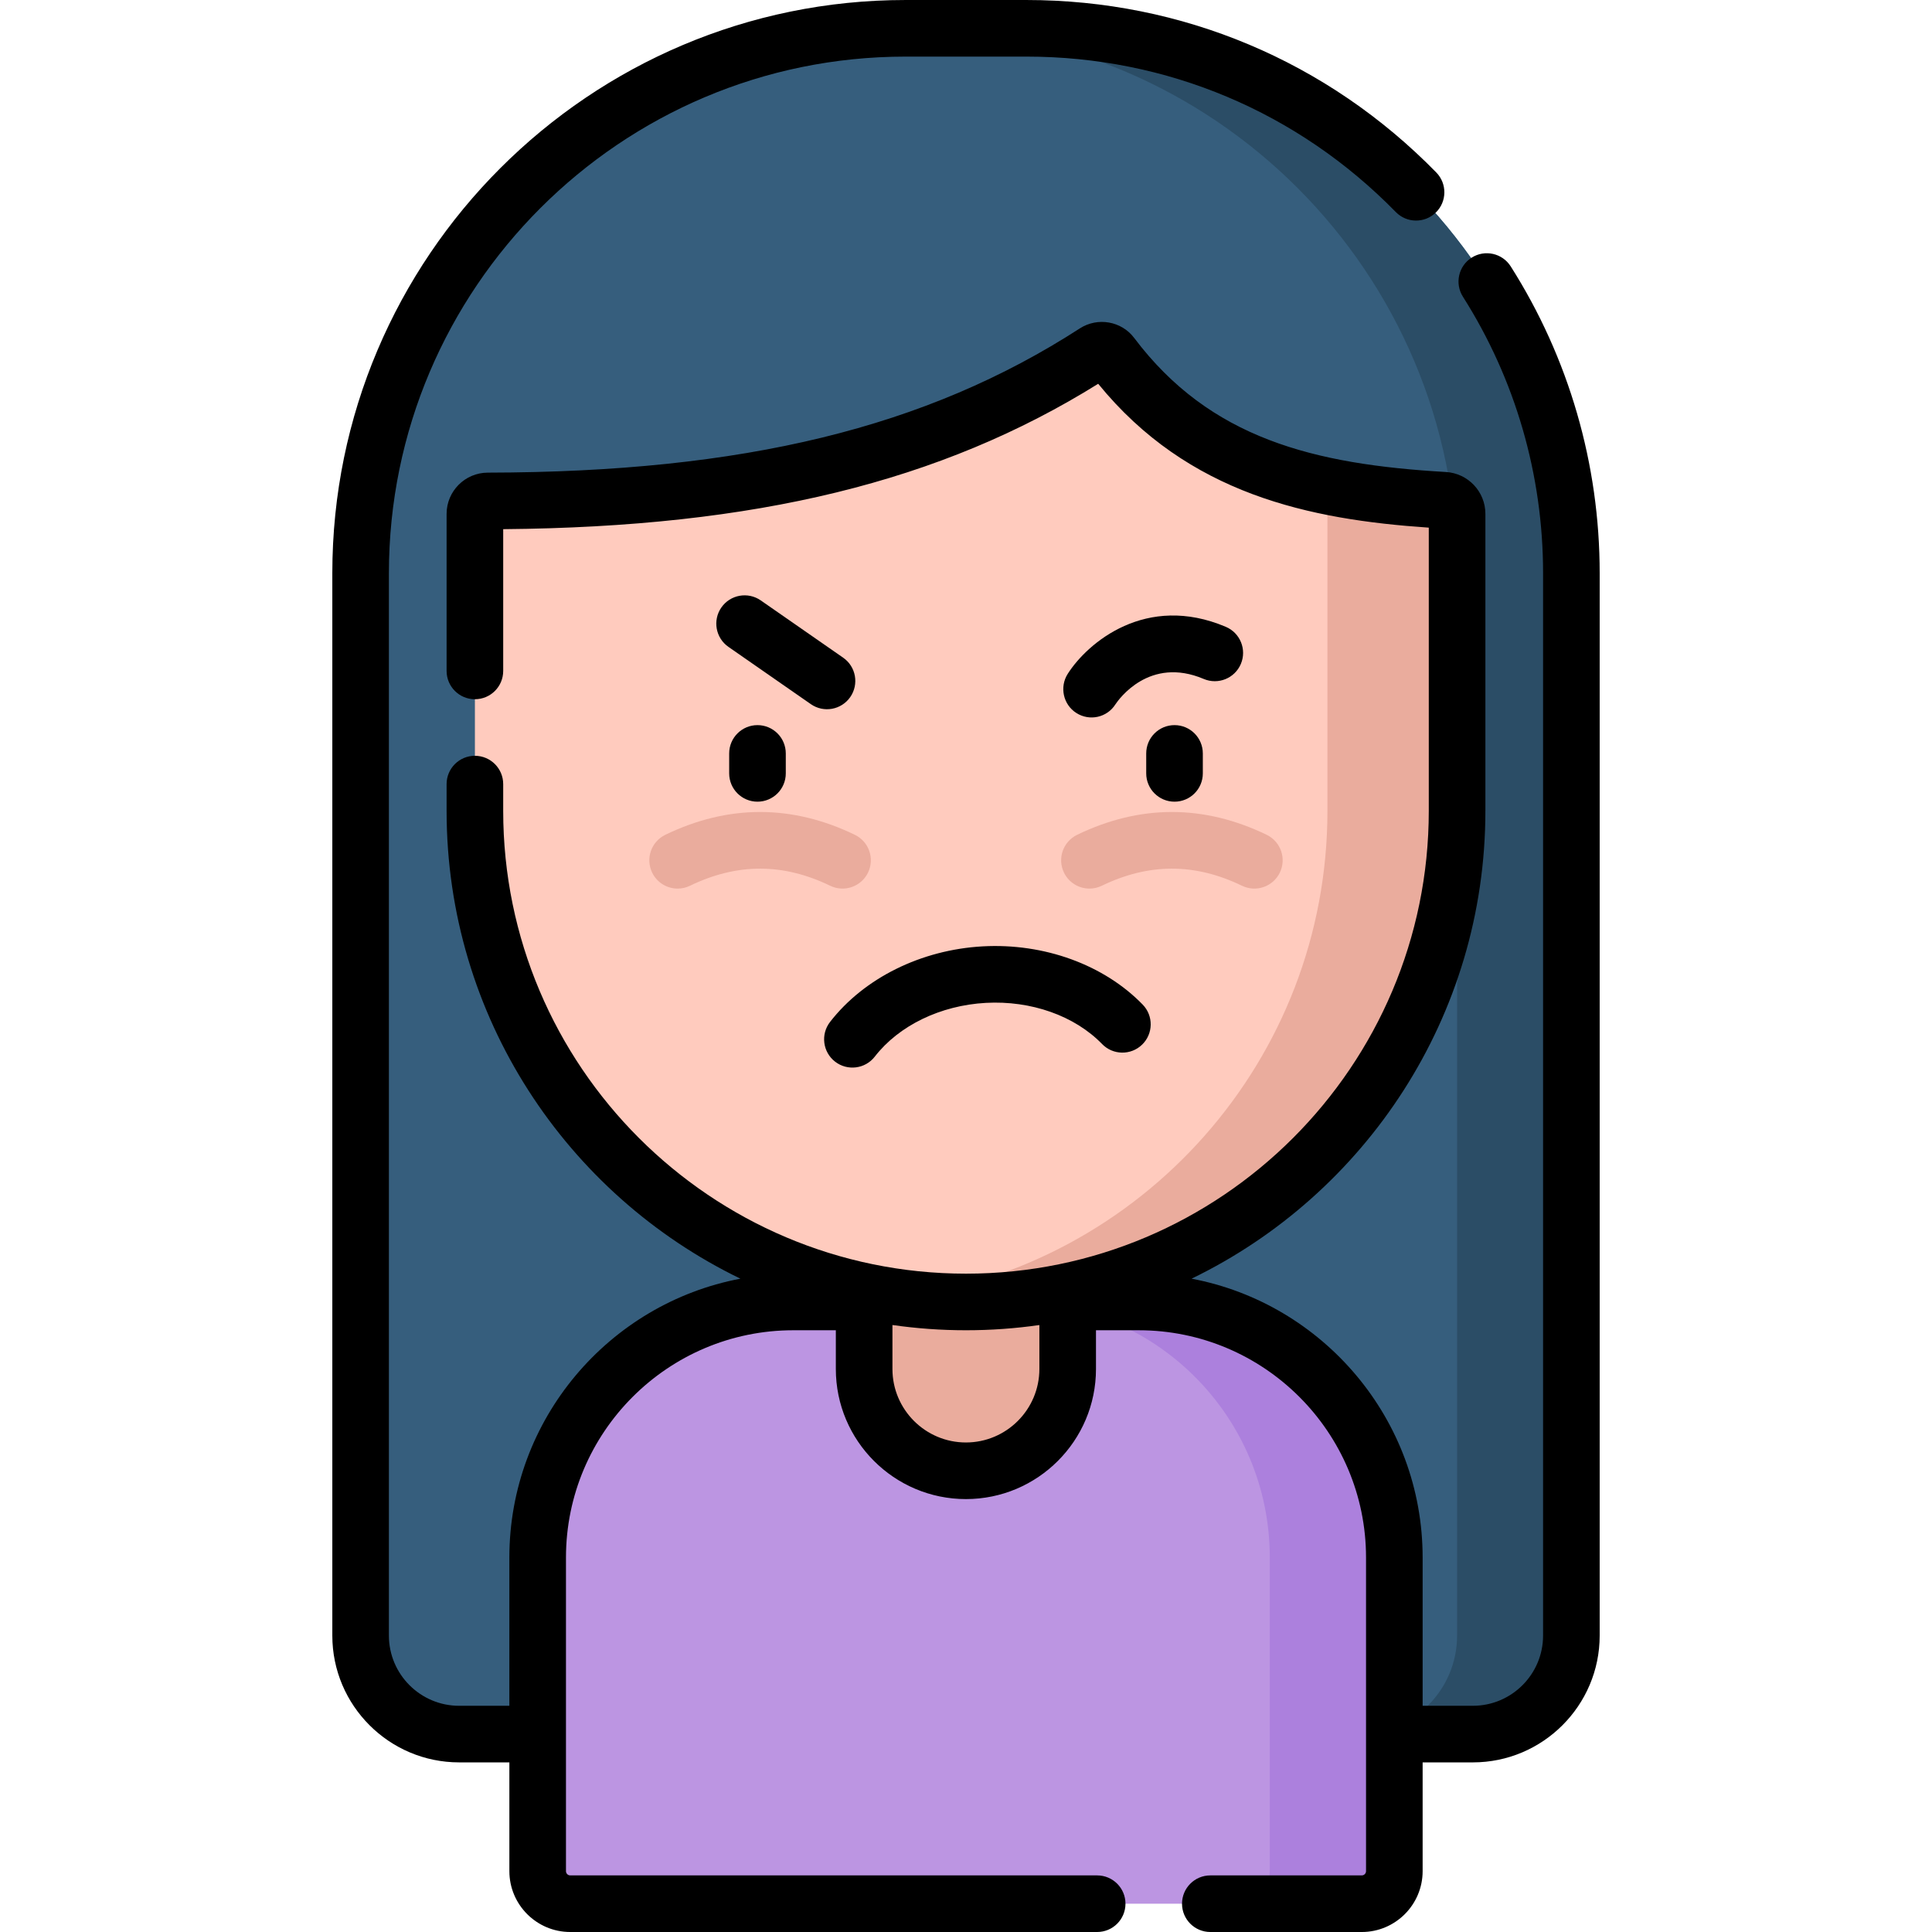 <svg id="Capa_1" enable-background="new 0 0 512 512" height="512" viewBox="0 0 512 512" width="512"
     xmlns="http://www.w3.org/2000/svg">
    <g>
        <g>
            <path d="m390.324 459.549h-268.647c-14.419 0-26.108-11.689-26.108-26.108v-281.542c0-79.749 64.649-144.399 144.398-144.399h32.066c79.749 0 144.399 64.65 144.399 144.399v281.542c0 14.419-11.689 26.108-26.108 26.108z"
                  fill="#365e7d"/>
            <path d="m272.033 7.5h-30.287c79.749 0 144.399 64.65 144.399 144.399v281.542c0 14.419-11.689 26.108-26.108 26.108h30.287c14.419 0 26.108-11.689 26.108-26.108v-281.542c0-79.749-64.649-144.399-144.399-144.399z"
                  fill="#2b4d66"/>
        </g>
        <path d="m301.771 345.031h-18.801-53.939-18.801c-37.413 0-67.742 30.329-67.742 67.742v83.1c0 4.765 3.863 8.628 8.628 8.628h209.77c4.765 0 8.628-3.863 8.628-8.628v-83.1c-.001-37.413-30.33-67.742-67.743-67.742z"
              fill="#bc95e2"/>
        <path d="m301.771 345.031h-33.008c37.413 0 67.742 30.329 67.742 67.742v83.1c0 4.765-3.863 8.628-8.628 8.628h33.008c4.765 0 8.627-3.863 8.627-8.628v-83.1c.001-37.413-30.328-67.742-67.741-67.742z"
              fill="#ac80dd"/>
        <g>
            <path d="m274.881 295.08-36.221-2.131c-9.248 0-9.654 43.328-9.654 43.328v26.524c0 14.895 12.075 26.97 26.97 26.97 14.895 0 26.97-12.075 26.97-26.97v-26.524c-.001 0 1.183-41.197-8.065-41.197z"
                  fill="#eaac9d"/>
        </g>
        <path d="m256.001 345.031c-71.877 0-130.145-58.268-130.145-130.144v-78.716c0-1.89 1.537-3.415 3.427-3.419 60.234-.111 113.469-8.738 160.955-39.423 1.419-.917 3.315-.624 4.332.725 21.444 28.468 50.691 36.346 88.165 38.514 1.911.111 3.411 1.68 3.411 3.595v78.724c-.001 71.876-58.269 130.144-130.145 130.144z"
              fill="#ffcbbe"/>
        <path d="m382.734 132.568c-11.027-.638-21.336-1.778-30.949-3.783v86.102c0 66.052-49.209 120.606-112.965 129.014 5.622.742 11.355 1.13 17.18 1.13 71.877 0 130.144-58.268 130.144-130.144v-78.724c.001-1.914-1.499-3.484-3.41-3.595z"
              fill="#eaac9d"/>
        <g>
            <g>
                <path d="m179.586 235.486c-2.787 0-5.464-1.561-6.758-4.237-1.804-3.729-.242-8.214 3.487-10.017 16.666-8.06 33.567-8.06 50.233 0 3.729 1.803 5.291 6.288 3.487 10.017-1.803 3.729-6.288 5.29-10.017 3.487-12.507-6.047-24.666-6.047-37.175 0-1.05.509-2.162.75-3.257.75z"
                      fill="#eaac9d"/>
            </g>
            <g>
                <path d="m288.722 235.486c-2.787 0-5.464-1.561-6.758-4.237-1.804-3.729-.242-8.214 3.487-10.017 16.666-8.06 33.567-8.06 50.233 0 3.729 1.803 5.291 6.288 3.487 10.017-1.803 3.729-6.288 5.29-10.017 3.487-12.507-6.047-24.666-6.047-37.175 0-1.05.509-2.162.75-3.257.75z"
                      fill="#eaac9d"/>
            </g>
        </g>
        <g>
            <path d="m400.354 70.591c-2.22-3.498-6.856-4.529-10.352-2.312-3.497 2.221-4.532 6.854-2.312 10.352 13.896 21.889 21.242 47.225 21.242 73.269v281.543c0 10.26-8.348 18.607-18.607 18.607h-13.312v-39.276c0-36.7-26.419-67.329-61.234-73.914 46.039-22.29 77.865-69.483 77.865-123.972v-78.723c0-5.875-4.603-10.743-10.477-11.082-35.044-2.028-62.503-8.849-82.609-35.542-3.355-4.45-9.675-5.556-14.392-2.51-40.715 26.31-89.104 38.099-156.896 38.223-6.02.01-10.916 4.907-10.916 10.919v41.63c0 4.143 3.357 7.5 7.5 7.5s7.5-3.357 7.5-7.5v-37.57c66.976-.58 115.951-12.54 157.68-38.527 23.844 29.284 55.952 35.971 87.609 38.123v75.06c0 67.626-55.019 122.645-122.645 122.645s-122.645-55.019-122.645-122.645v-7.098c0-4.143-3.357-7.5-7.5-7.5s-7.5 3.357-7.5 7.5v7.098c0 54.489 31.827 101.683 77.866 123.972-34.814 6.585-61.234 37.214-61.234 73.914v39.276h-13.312c-10.261 0-18.608-8.348-18.608-18.607v-281.546c.003-75.486 61.416-136.898 136.903-136.898h32.065c37.136 0 71.896 14.631 97.875 41.197 2.896 2.96 7.645 3.016 10.606.118 2.961-2.896 3.014-7.645.118-10.606-28.824-29.476-67.393-45.709-108.599-45.709h-32.065c-83.758 0-151.9 68.142-151.9 151.898v281.543c0 18.531 15.077 33.607 33.608 33.607h13.312v28.823c0 8.893 7.234 16.128 16.127 16.128h139.646c4.143 0 7.5-3.357 7.5-7.5s-3.357-7.5-7.5-7.5h-139.646c-.621 0-1.127-.506-1.127-1.128v-83.1c0-33.218 27.024-60.242 60.242-60.242h11.275v10.271c0 19.007 15.463 34.47 34.47 34.47s34.47-15.463 34.47-34.47v-10.27h11.325c33.218 0 60.242 27.024 60.242 60.242v83.1c0 .622-.506 1.128-1.128 1.128h-40.137c-4.143 0-7.5 3.357-7.5 7.5s3.357 7.5 7.5 7.5h40.137c8.893 0 16.128-7.235 16.128-16.128v-28.823h13.312c18.531 0 33.607-15.076 33.607-33.607v-281.544c.001-28.895-8.153-57.011-23.577-81.307zm-144.378 311.68c-10.735 0-19.47-8.734-19.47-19.47v-11.657c6.371.907 12.877 1.387 19.495 1.387 6.6 0 13.09-.477 19.444-1.38v11.65c0 10.735-8.734 19.47-19.469 19.47z"/>
            <path d="m193.241 199.666v5.288c0 4.143 3.357 7.5 7.5 7.5s7.5-3.357 7.5-7.5v-5.288c0-4.143-3.357-7.5-7.5-7.5s-7.5 3.357-7.5 7.5z"/>
            <path d="m303.76 199.666v5.288c0 4.143 3.357 7.5 7.5 7.5s7.5-3.357 7.5-7.5v-5.288c0-4.143-3.357-7.5-7.5-7.5s-7.5 3.357-7.5 7.5z"/>
            <path d="m223.447 174.294-21.839-15.181c-3.403-2.364-8.075-1.522-10.439 1.877-2.364 3.401-1.523 8.075 1.877 10.439l21.839 15.181c3.42 2.377 8.087 1.506 10.439-1.877 2.364-3.401 1.524-8.075-1.877-10.439z"/>
            <path d="m328.837 175.953c1.616-3.813-.164-8.216-3.978-9.833-21.153-8.971-36.655 4.221-41.896 12.45-2.225 3.494-1.213 8.155 2.28 10.381 3.508 2.234 8.122 1.209 10.339-2.271.882-1.334 9.026-12.855 23.422-6.749 3.811 1.617 8.216-.163 9.833-3.978z"/>
            <path d="m260.421 250.795c-16.295.902-31.415 8.39-40.446 20.028-2.539 3.272-1.944 7.983 1.328 10.523 3.265 2.533 7.978 1.951 10.523-1.328 6.405-8.255 17.405-13.581 29.425-14.247 12.01-.66 23.54 3.413 30.817 10.909 2.886 2.973 7.634 3.042 10.605.158 2.973-2.886 3.043-7.634.158-10.605-10.26-10.57-26.115-16.337-42.41-15.438z"/>
        </g>
    </g>
</svg>